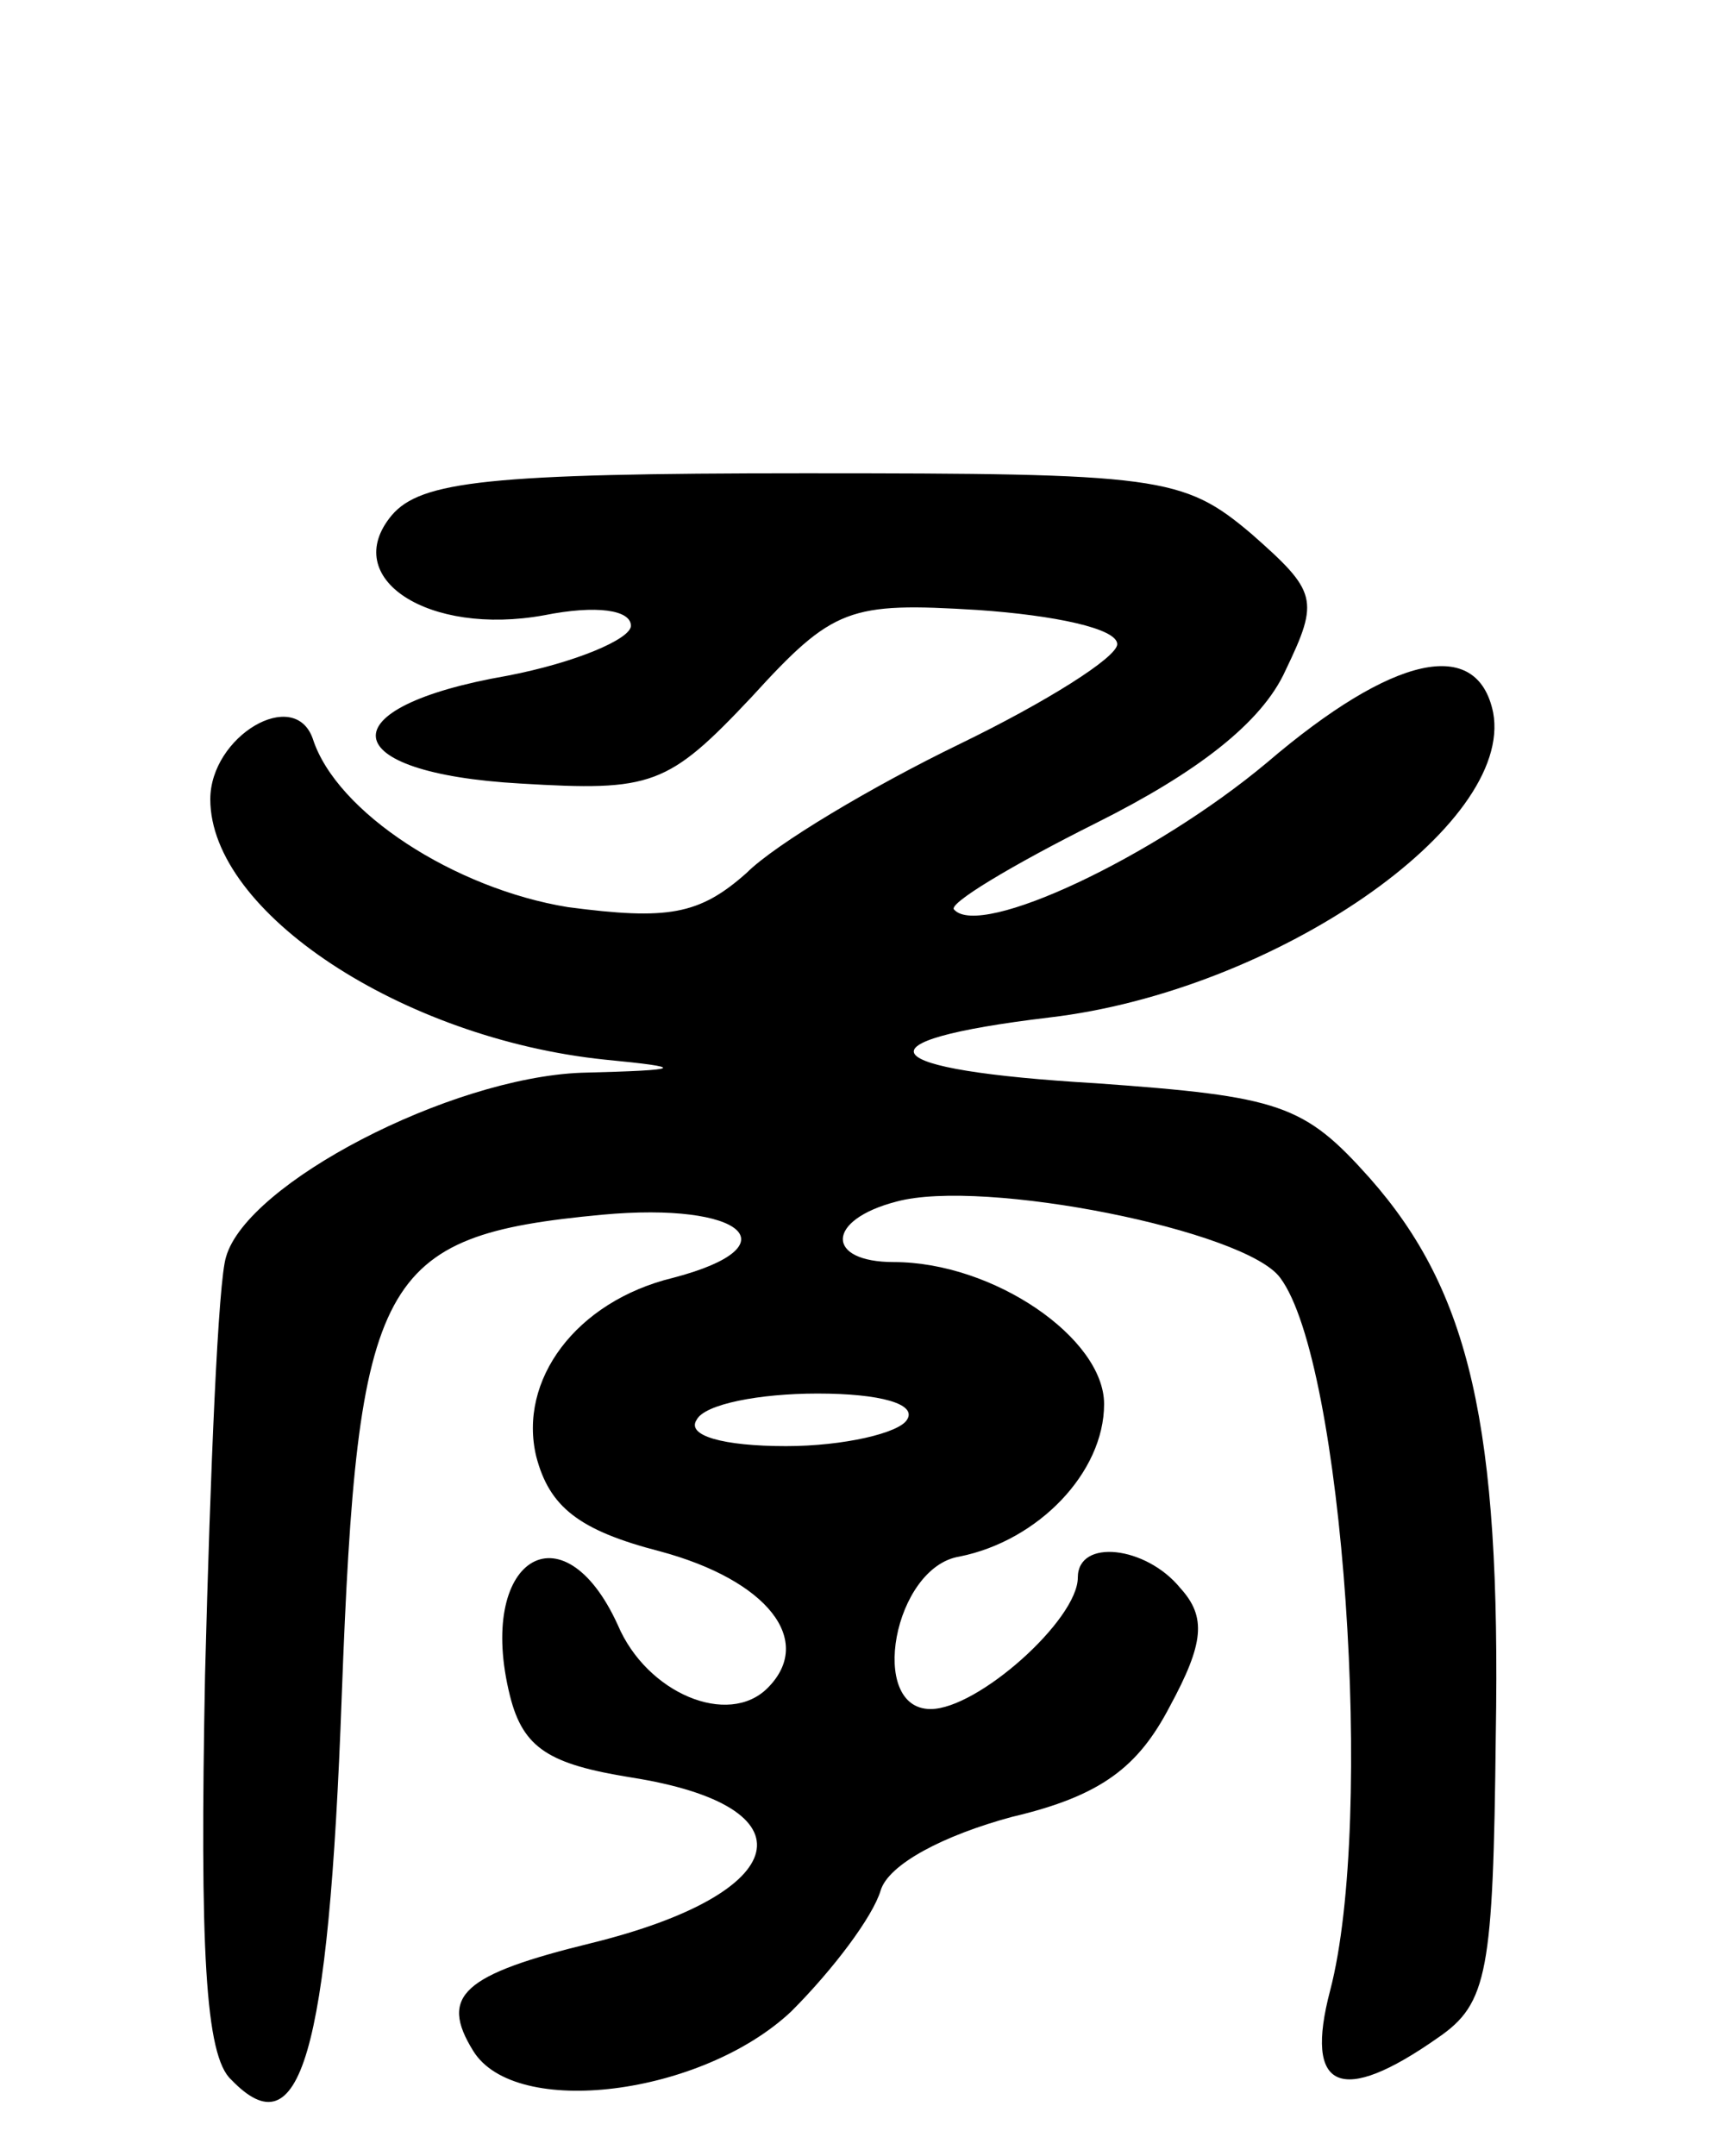 <svg version="1.0" xmlns="http://www.w3.org/2000/svg"
 width="66pt" height="82pt" viewBox="0 0 66 82"
 preserveAspectRatio="xMidYMid meet">
<g transform="translate(0,82) scale(0.1,-0.1)"
fill="#000000" stroke="none">
<path d="M149 624 c-20 -24 14 -46 58 -38 20 4 33 2 33 -4 0 -5 -21 -14 -47
-19 -69 -12 -66 -37 5 -41 50 -3 56 -1 88 33 31 34 37 36 86 33 29 -2 53 -7
53 -13 0 -5 -27 -22 -60 -38 -33 -16 -70 -38 -81 -49 -18 -16 -30 -18 -68 -13
-43 7 -88 36 -97 64 -7 20 -39 1 -39 -23 0 -43 73 -91 150 -99 31 -3 31 -4 -9
-5 -50 -2 -127 -42 -135 -70 -3 -9 -6 -81 -8 -159 -2 -104 0 -145 10 -154 26
-27 37 8 42 146 6 160 14 175 99 183 54 5 73 -12 27 -24 -37 -9 -59 -39 -52
-68 5 -19 16 -28 47 -36 41 -11 59 -34 41 -52 -15 -15 -46 -2 -57 24 -21 46
-54 25 -41 -27 5 -20 15 -26 46 -31 70 -11 62 -44 -15 -63 -49 -12 -58 -20
-45 -41 16 -26 87 -17 121 15 16 16 31 36 34 46 3 10 24 21 50 28 34 8 48 19
60 42 13 24 14 34 4 45 -13 16 -39 19 -39 4 0 -16 -38 -50 -56 -50 -24 0 -14
54 11 58 30 6 55 32 55 58 0 25 -42 54 -80 54 -26 0 -26 16 1 23 33 9 133 -11
146 -29 24 -32 36 -206 19 -271 -10 -38 4 -44 41 -18 19 13 21 25 22 115 2
118 -10 169 -48 212 -25 28 -34 31 -104 36 -85 5 -93 16 -18 25 86 10 177 73
169 116 -6 29 -38 22 -86 -19 -43 -36 -109 -67 -119 -56 -3 2 22 17 54 33 38
19 63 38 72 58 13 27 12 30 -13 52 -26 22 -35 23 -170 23 -120 0 -146 -3 -157
-16z m196 -344 c-3 -5 -24 -10 -46 -10 -24 0 -38 4 -34 10 3 6 24 10 46 10 24
0 38 -4 34 -10z"/>
</g>
</svg>
